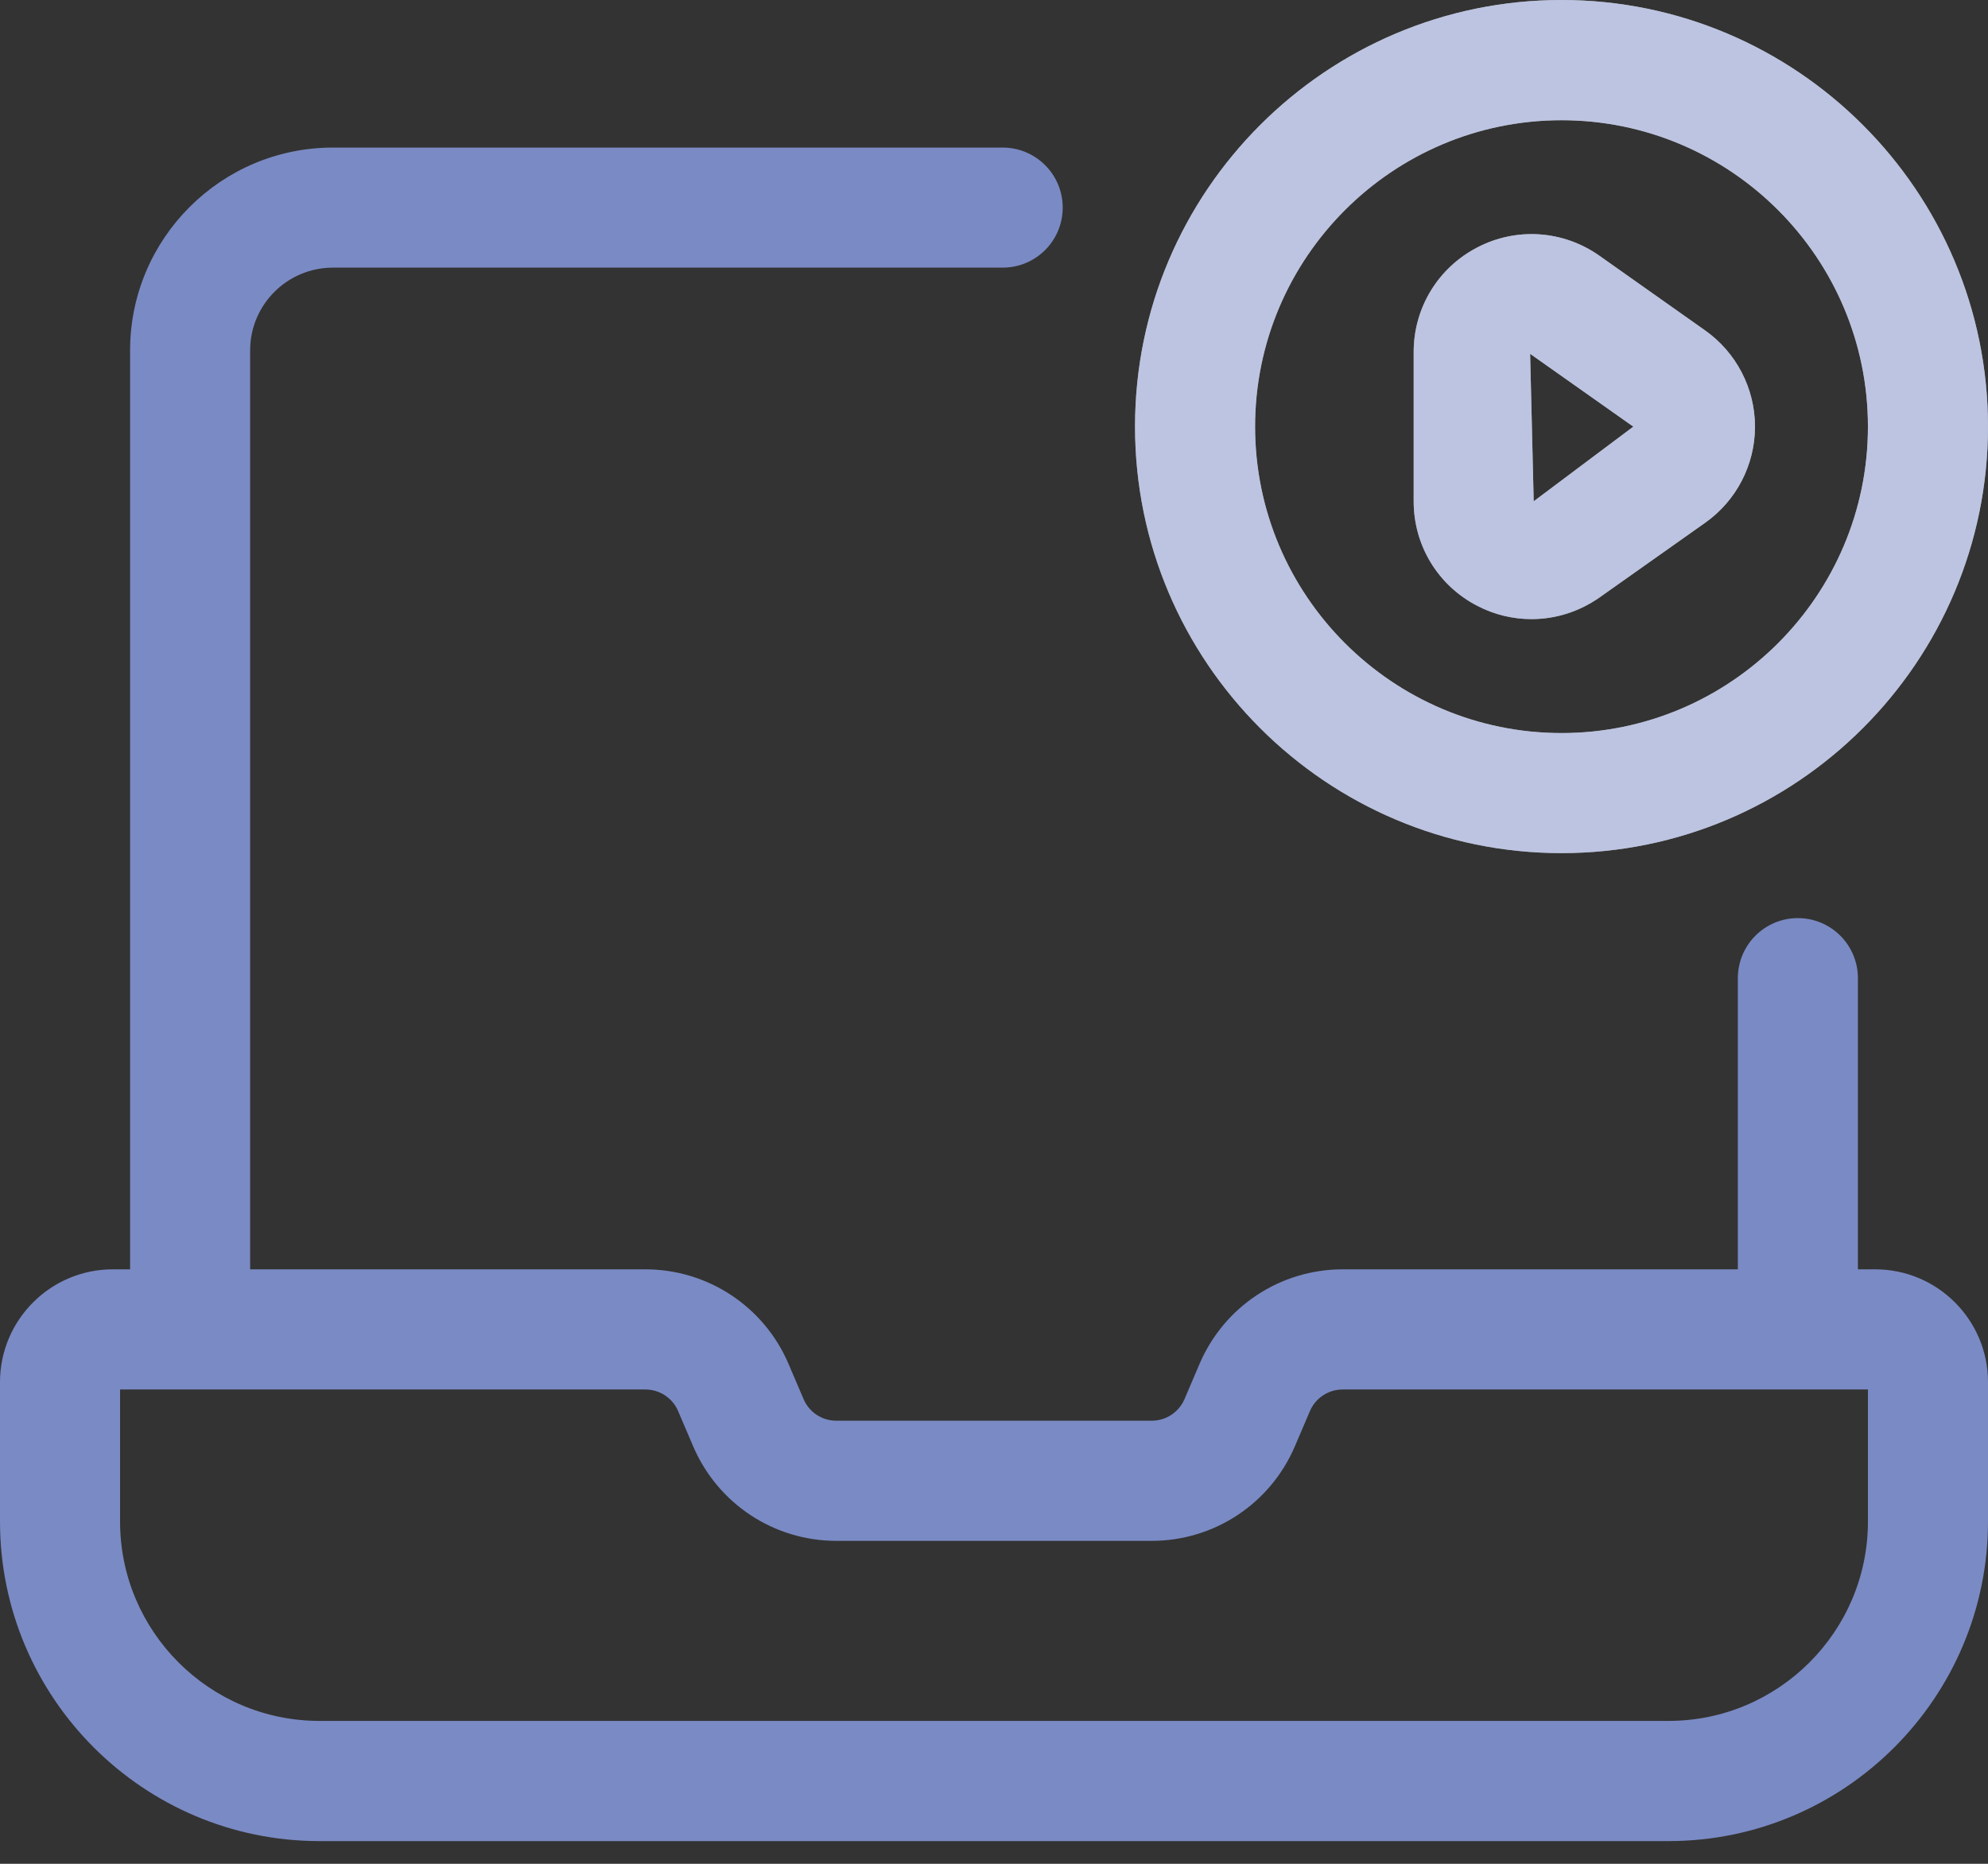 <svg width="48" height="45" viewBox="0 0 48 45" fill="none" xmlns="http://www.w3.org/2000/svg">
<rect x="0" y="0" width="48" height="45" fill="#333333" stroke="none"/>
<g id="Group 2">
<g id="online_learning">
<path id="Vector" d="M45.278 30.647H44.859V23.617C44.859 22.816 44.21 22.167 43.409 22.167C42.609 22.167 41.96 22.816 41.96 23.617V30.647H32.419C30.912 30.647 29.554 31.545 28.963 32.93L28.599 33.782C28.463 34.098 28.152 34.302 27.808 34.302H20.194C19.849 34.302 19.538 34.098 19.403 33.782L19.039 32.93C18.448 31.545 17.09 30.647 15.582 30.647H6.04V8.458C6.04 7.356 6.936 6.462 8.038 6.462H24.209C25.01 6.462 25.659 5.813 25.659 5.013C25.659 4.212 25.01 3.563 24.209 3.563H8.038C5.338 3.563 3.141 5.76 3.141 8.46V30.647H2.722C1.221 30.647 0 31.87 0 33.37V36.736C0 40.99 3.461 44.452 7.715 44.452H40.285C44.538 44.452 48 40.99 48 36.736V33.37C48 31.868 46.779 30.647 45.278 30.647ZM45.101 36.736C45.101 39.391 42.941 41.55 40.285 41.55H7.715C5.059 41.55 2.899 39.391 2.899 36.736V33.548H15.582C15.927 33.548 16.238 33.753 16.373 34.069L16.737 34.921C17.33 36.306 18.686 37.203 20.194 37.203H27.808C29.315 37.203 30.672 36.306 31.264 34.921L31.628 34.069C31.764 33.753 32.073 33.548 32.419 33.548H45.101V36.736Z" fill="#7A8AC4"/>
<g id="Group">
<g id="Vector_2">
<path d="M37.703 20.598C43.38 20.598 48 15.979 48 10.299C48 4.62 43.38 0 37.703 0C32.025 0 27.405 4.62 27.405 10.299C27.405 15.979 32.025 20.598 37.703 20.598ZM37.703 2.903C41.782 2.903 45.101 6.222 45.101 10.301C45.101 14.379 41.781 17.699 37.703 17.699C33.624 17.699 30.304 14.379 30.304 10.301C30.304 6.222 33.624 2.903 37.703 2.903Z" fill="white"/>
<path d="M37.703 20.598C43.38 20.598 48 15.979 48 10.299C48 4.62 43.38 0 37.703 0C32.025 0 27.405 4.62 27.405 10.299C27.405 15.979 32.025 20.598 37.703 20.598ZM37.703 2.903C41.782 2.903 45.101 6.222 45.101 10.301C45.101 14.379 41.781 17.699 37.703 17.699C33.624 17.699 30.304 14.379 30.304 10.301C30.304 6.222 33.624 2.903 37.703 2.903Z" fill="#7A8AC4" fill-opacity="0.5"/>
</g>
<g id="Vector_3">
<path d="M35.668 14.627C36.082 14.843 36.532 14.948 36.978 14.948C37.554 14.948 38.126 14.772 38.619 14.426L41.169 12.623C41.923 12.092 42.374 11.224 42.374 10.302C42.374 9.379 41.924 8.511 41.17 7.978L38.621 6.177C37.748 5.559 36.615 5.481 35.671 5.973C34.723 6.464 34.133 7.43 34.133 8.498V12.103C34.132 13.169 34.719 14.137 35.668 14.627ZM39.436 10.301L37.031 12.103L36.945 8.543L39.436 10.301Z" fill="white"/>
<path d="M35.668 14.627C36.082 14.843 36.532 14.948 36.978 14.948C37.554 14.948 38.126 14.772 38.619 14.426L41.169 12.623C41.923 12.092 42.374 11.224 42.374 10.302C42.374 9.379 41.924 8.511 41.17 7.978L38.621 6.177C37.748 5.559 36.615 5.481 35.671 5.973C34.723 6.464 34.133 7.43 34.133 8.498V12.103C34.132 13.169 34.719 14.137 35.668 14.627ZM39.436 10.301L37.031 12.103L36.945 8.543L39.436 10.301Z" fill="#7A8AC4" fill-opacity="0.5"/>
</g>
</g>
</g>
</g>
</svg>
